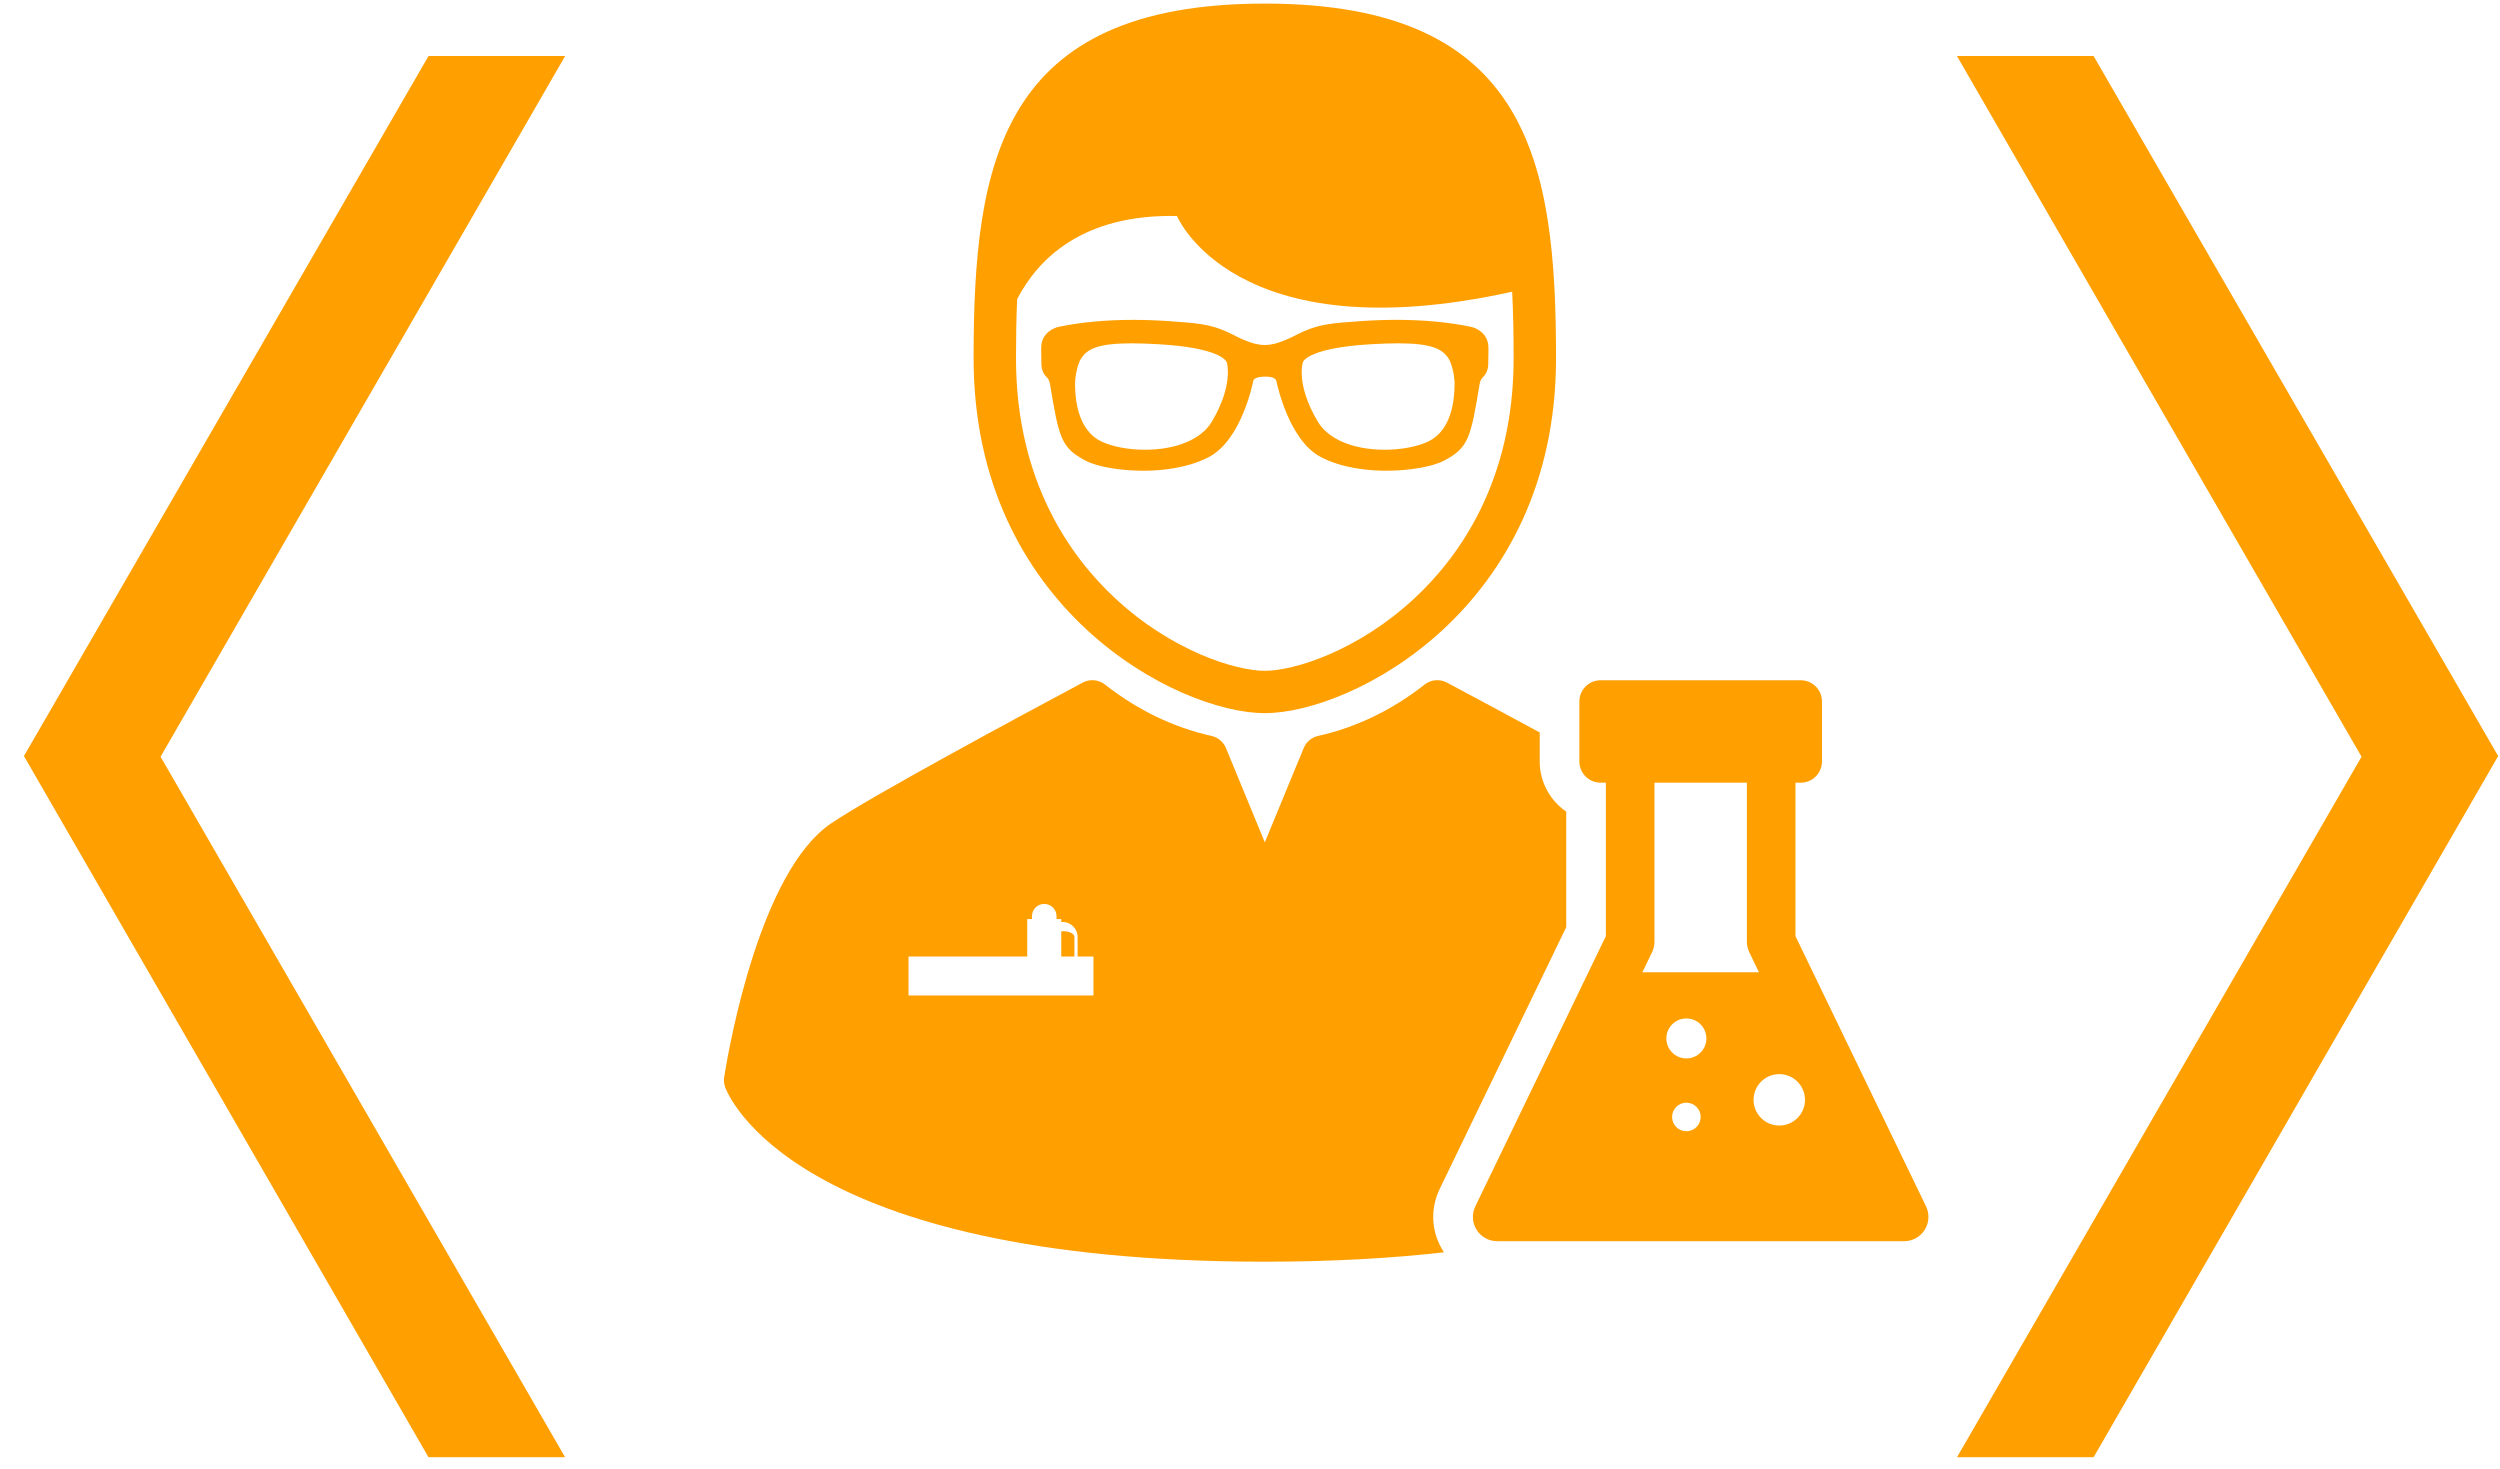 <?xml version="1.0" encoding="UTF-8"?>
<svg width="97px" height="57px" viewBox="0 0 97 57" version="1.1" xmlns="http://www.w3.org/2000/svg" xmlns:xlink="http://www.w3.org/1999/xlink">
    <!-- Generator: sketchtool 40.3 (33839) - http://www.bohemiancoding.com/sketch -->
    <title>879167FC-A0EE-4EA9-A92C-B4F4EA36810D</title>
    <desc>Created with sketchtool.</desc>
    <defs></defs>
    <g id="Changes" stroke="none" stroke-width="1" fill="none" fill-rule="evenodd">
        <g id="f-vuz" transform="translate(-992, -1036)" fill="#FF9F00">
            <g id="3" transform="translate(900, 965)">
                <g id="icon-experts" transform="translate(92, 71)">
                    <polygon id="Page-1-Copy-2" transform="translate(86.429, 29.356) rotate(-360) translate(-86.429, -29.356) " points="75.929 2.173 91.628 29.361 75.933 56.539 81.233 56.539 96.929 29.335 81.231 2.173"></polygon>
                    <g id="scientist-with-task" transform="translate(28, 0)">
                        <path d="M21.075,27.67 C24.447,27.67 32.374,23.616 32.374,13.904 C32.374,6.302 31.347,0.139 21.075,0.139 C10.804,0.14 9.776,6.302 9.776,13.905 C9.776,23.616 17.703,27.67 21.075,27.67 L21.075,27.67 Z M11.465,11.607 C12.259,10.074 13.975,8.302 17.667,8.381 C17.667,8.381 19.868,13.713 30.672,11.318 C30.715,12.17 30.729,13.039 30.729,13.905 C30.729,18.652 28.63,21.593 26.87,23.225 C24.652,25.281 22.189,26.027 21.075,26.027 C19.961,26.027 17.498,25.281 15.28,23.225 C13.52,21.593 11.421,18.652 11.421,13.905 C11.421,13.137 11.432,12.366 11.465,11.607 L11.465,11.607 Z" id="Shape"></path>
                        <path d="M18.902,17.734 C20.172,17.071 20.611,14.861 20.63,14.762 C20.63,14.76 20.67,14.614 21.073,14.614 L21.106,14.613 C21.417,14.613 21.514,14.715 21.524,14.785 C21.543,14.878 21.998,17.081 23.248,17.734 C24.09,18.172 25.096,18.264 25.792,18.264 C26.685,18.264 27.581,18.108 28.023,17.876 C28.976,17.374 29.061,17.012 29.407,14.911 C29.421,14.832 29.443,14.765 29.474,14.712 C29.484,14.696 29.501,14.677 29.524,14.651 C29.616,14.553 29.753,14.405 29.745,14.06 C29.744,14.017 29.746,13.942 29.747,13.859 L29.748,13.839 C29.751,13.693 29.755,13.529 29.749,13.435 C29.719,12.92 29.271,12.712 29.045,12.675 C28.189,12.499 27.224,12.41 26.175,12.41 C25.723,12.41 25.255,12.427 24.786,12.461 L24.704,12.467 C23.749,12.534 23.222,12.572 22.582,12.858 C22.453,12.916 22.309,12.985 22.154,13.065 C21.934,13.178 21.607,13.304 21.44,13.341 C21.159,13.403 20.991,13.404 20.709,13.341 C20.543,13.304 20.216,13.178 19.995,13.065 C19.84,12.985 19.697,12.915 19.568,12.858 C18.928,12.572 18.401,12.534 17.444,12.467 L17.364,12.461 C16.895,12.428 16.428,12.411 15.976,12.411 C14.926,12.411 13.962,12.499 13.117,12.673 C12.882,12.711 12.431,12.92 12.401,13.435 C12.395,13.529 12.399,13.701 12.402,13.838 L12.403,13.899 C12.405,13.966 12.406,14.025 12.405,14.061 C12.396,14.405 12.534,14.554 12.629,14.656 C12.65,14.679 12.666,14.697 12.676,14.713 C12.707,14.765 12.729,14.832 12.742,14.911 C13.089,17.012 13.174,17.375 14.127,17.876 C14.568,18.109 15.465,18.265 16.358,18.265 C17.054,18.264 18.06,18.172 18.902,17.734 L18.902,17.734 Z M22.555,14.045 C22.578,13.989 22.845,13.493 25.196,13.356 C25.602,13.333 25.946,13.321 26.246,13.321 C27.556,13.321 27.964,13.544 28.198,13.902 C28.339,14.116 28.437,14.587 28.438,14.877 C28.441,15.532 28.313,16.696 27.425,17.126 C27.005,17.329 26.372,17.45 25.73,17.45 C24.509,17.45 23.539,17.044 23.134,16.365 C22.261,14.9 22.553,14.052 22.555,14.045 L22.555,14.045 Z M13.712,14.877 C13.713,14.587 13.812,14.115 13.951,13.902 C14.186,13.544 14.594,13.321 15.903,13.321 C16.204,13.321 16.547,13.333 16.953,13.356 C19.256,13.49 19.563,13.968 19.599,14.057 C19.602,14.065 19.875,14.922 19.016,16.365 C18.611,17.045 17.641,17.45 16.421,17.45 C15.779,17.45 15.145,17.329 14.725,17.126 C13.837,16.696 13.709,15.533 13.712,14.877 L13.712,14.877 Z" id="Shape"></path>
                        <path d="M46.73,46.807 L41.664,36.323 L41.664,30.368 L41.868,30.368 C42.323,30.368 42.693,29.999 42.693,29.544 L42.693,27.218 C42.693,26.763 42.323,26.394 41.868,26.394 L34.103,26.394 C33.648,26.394 33.279,26.763 33.279,27.218 L33.279,29.544 C33.279,30 33.648,30.368 34.103,30.368 L34.307,30.368 L34.307,36.323 L29.242,46.807 C29.101,47.099 29.12,47.443 29.292,47.717 C29.465,47.992 29.766,48.158 30.091,48.158 L45.88,48.158 C46.205,48.158 46.506,47.992 46.679,47.717 C46.851,47.443 46.871,47.099 46.73,46.807 L46.73,46.807 Z M36.099,36.948 C36.161,36.82 36.193,36.68 36.193,36.538 L36.193,30.368 L39.779,30.368 L39.779,36.538 C39.779,36.68 39.811,36.82 39.872,36.948 L40.248,37.725 L35.723,37.725 L36.099,36.948 L36.099,36.948 Z M37.431,43.892 C37.125,43.892 36.877,43.644 36.877,43.338 C36.877,43.032 37.125,42.784 37.431,42.784 C37.737,42.784 37.986,43.032 37.986,43.338 C37.986,43.644 37.737,43.892 37.431,43.892 L37.431,43.892 Z M37.431,41.067 C37.002,41.067 36.655,40.72 36.655,40.292 C36.655,39.863 37.002,39.516 37.431,39.516 C37.86,39.516 38.208,39.863 38.208,40.292 C38.208,40.72 37.86,41.067 37.431,41.067 L37.431,41.067 Z M41.036,43.671 C40.484,43.671 40.038,43.224 40.038,42.674 C40.038,42.123 40.484,41.676 41.036,41.676 C41.587,41.676 42.034,42.123 42.034,42.674 C42.034,43.224 41.587,43.671 41.036,43.671 L41.036,43.671 Z" id="Shape"></path>
                        <path d="M27.857,46.139 L32.77,35.972 L32.77,31.491 C32.149,31.065 31.741,30.352 31.741,29.544 L31.741,28.419 C30.36,27.67 29.058,26.975 28.182,26.507 L28.139,26.484 C27.862,26.336 27.523,26.366 27.277,26.56 C26.007,27.555 24.616,28.226 23.143,28.554 C22.891,28.61 22.682,28.786 22.583,29.025 L21.075,32.683 L19.567,29.025 C19.468,28.786 19.259,28.61 19.007,28.554 C17.533,28.226 16.143,27.555 14.873,26.56 C14.626,26.366 14.288,26.336 14.011,26.484 C11.616,27.763 5.87,30.854 4.252,31.944 C1.51,33.789 0.311,40.466 0.098,41.786 C0.077,41.917 0.09,42.051 0.134,42.176 C0.232,42.453 2.748,48.954 21.075,48.954 C23.705,48.954 26.009,48.819 28.028,48.589 C28.015,48.57 28.002,48.552 27.99,48.533 C27.534,47.806 27.484,46.911 27.857,46.139 L27.857,46.139 Z M14.426,38.623 L7.251,38.623 L7.251,37.114 L11.856,37.114 L11.856,35.659 L12.04,35.659 L12.04,35.549 C12.04,35.285 12.254,35.072 12.516,35.072 C12.78,35.072 12.994,35.285 12.994,35.549 L12.994,35.659 L13.177,35.659 L13.177,35.775 C13.194,35.773 13.21,35.772 13.227,35.772 C13.55,35.772 13.811,36.034 13.811,36.356 L13.811,37.114 L14.426,37.114 L14.426,38.623 L14.426,38.623 Z" id="Shape"></path>
                        <path d="M13.269,36.131 C13.237,36.131 13.209,36.134 13.177,36.137 L13.177,37.114 L13.688,37.114 L13.688,36.356 C13.687,36.232 13.498,36.131 13.269,36.131 L13.269,36.131 Z" id="Shape"></path>
                    </g>
                    <polygon id="Page-1-Copy-4" transform="translate(11.429, 29.356) scale(-1, 1) rotate(-360) translate(-11.429, -29.356) " points="0.929 2.173 16.628 29.361 0.933 56.539 6.233 56.539 21.929 29.335 6.231 2.173"></polygon>
                </g>
            </g>
        </g>
    </g>
</svg>
